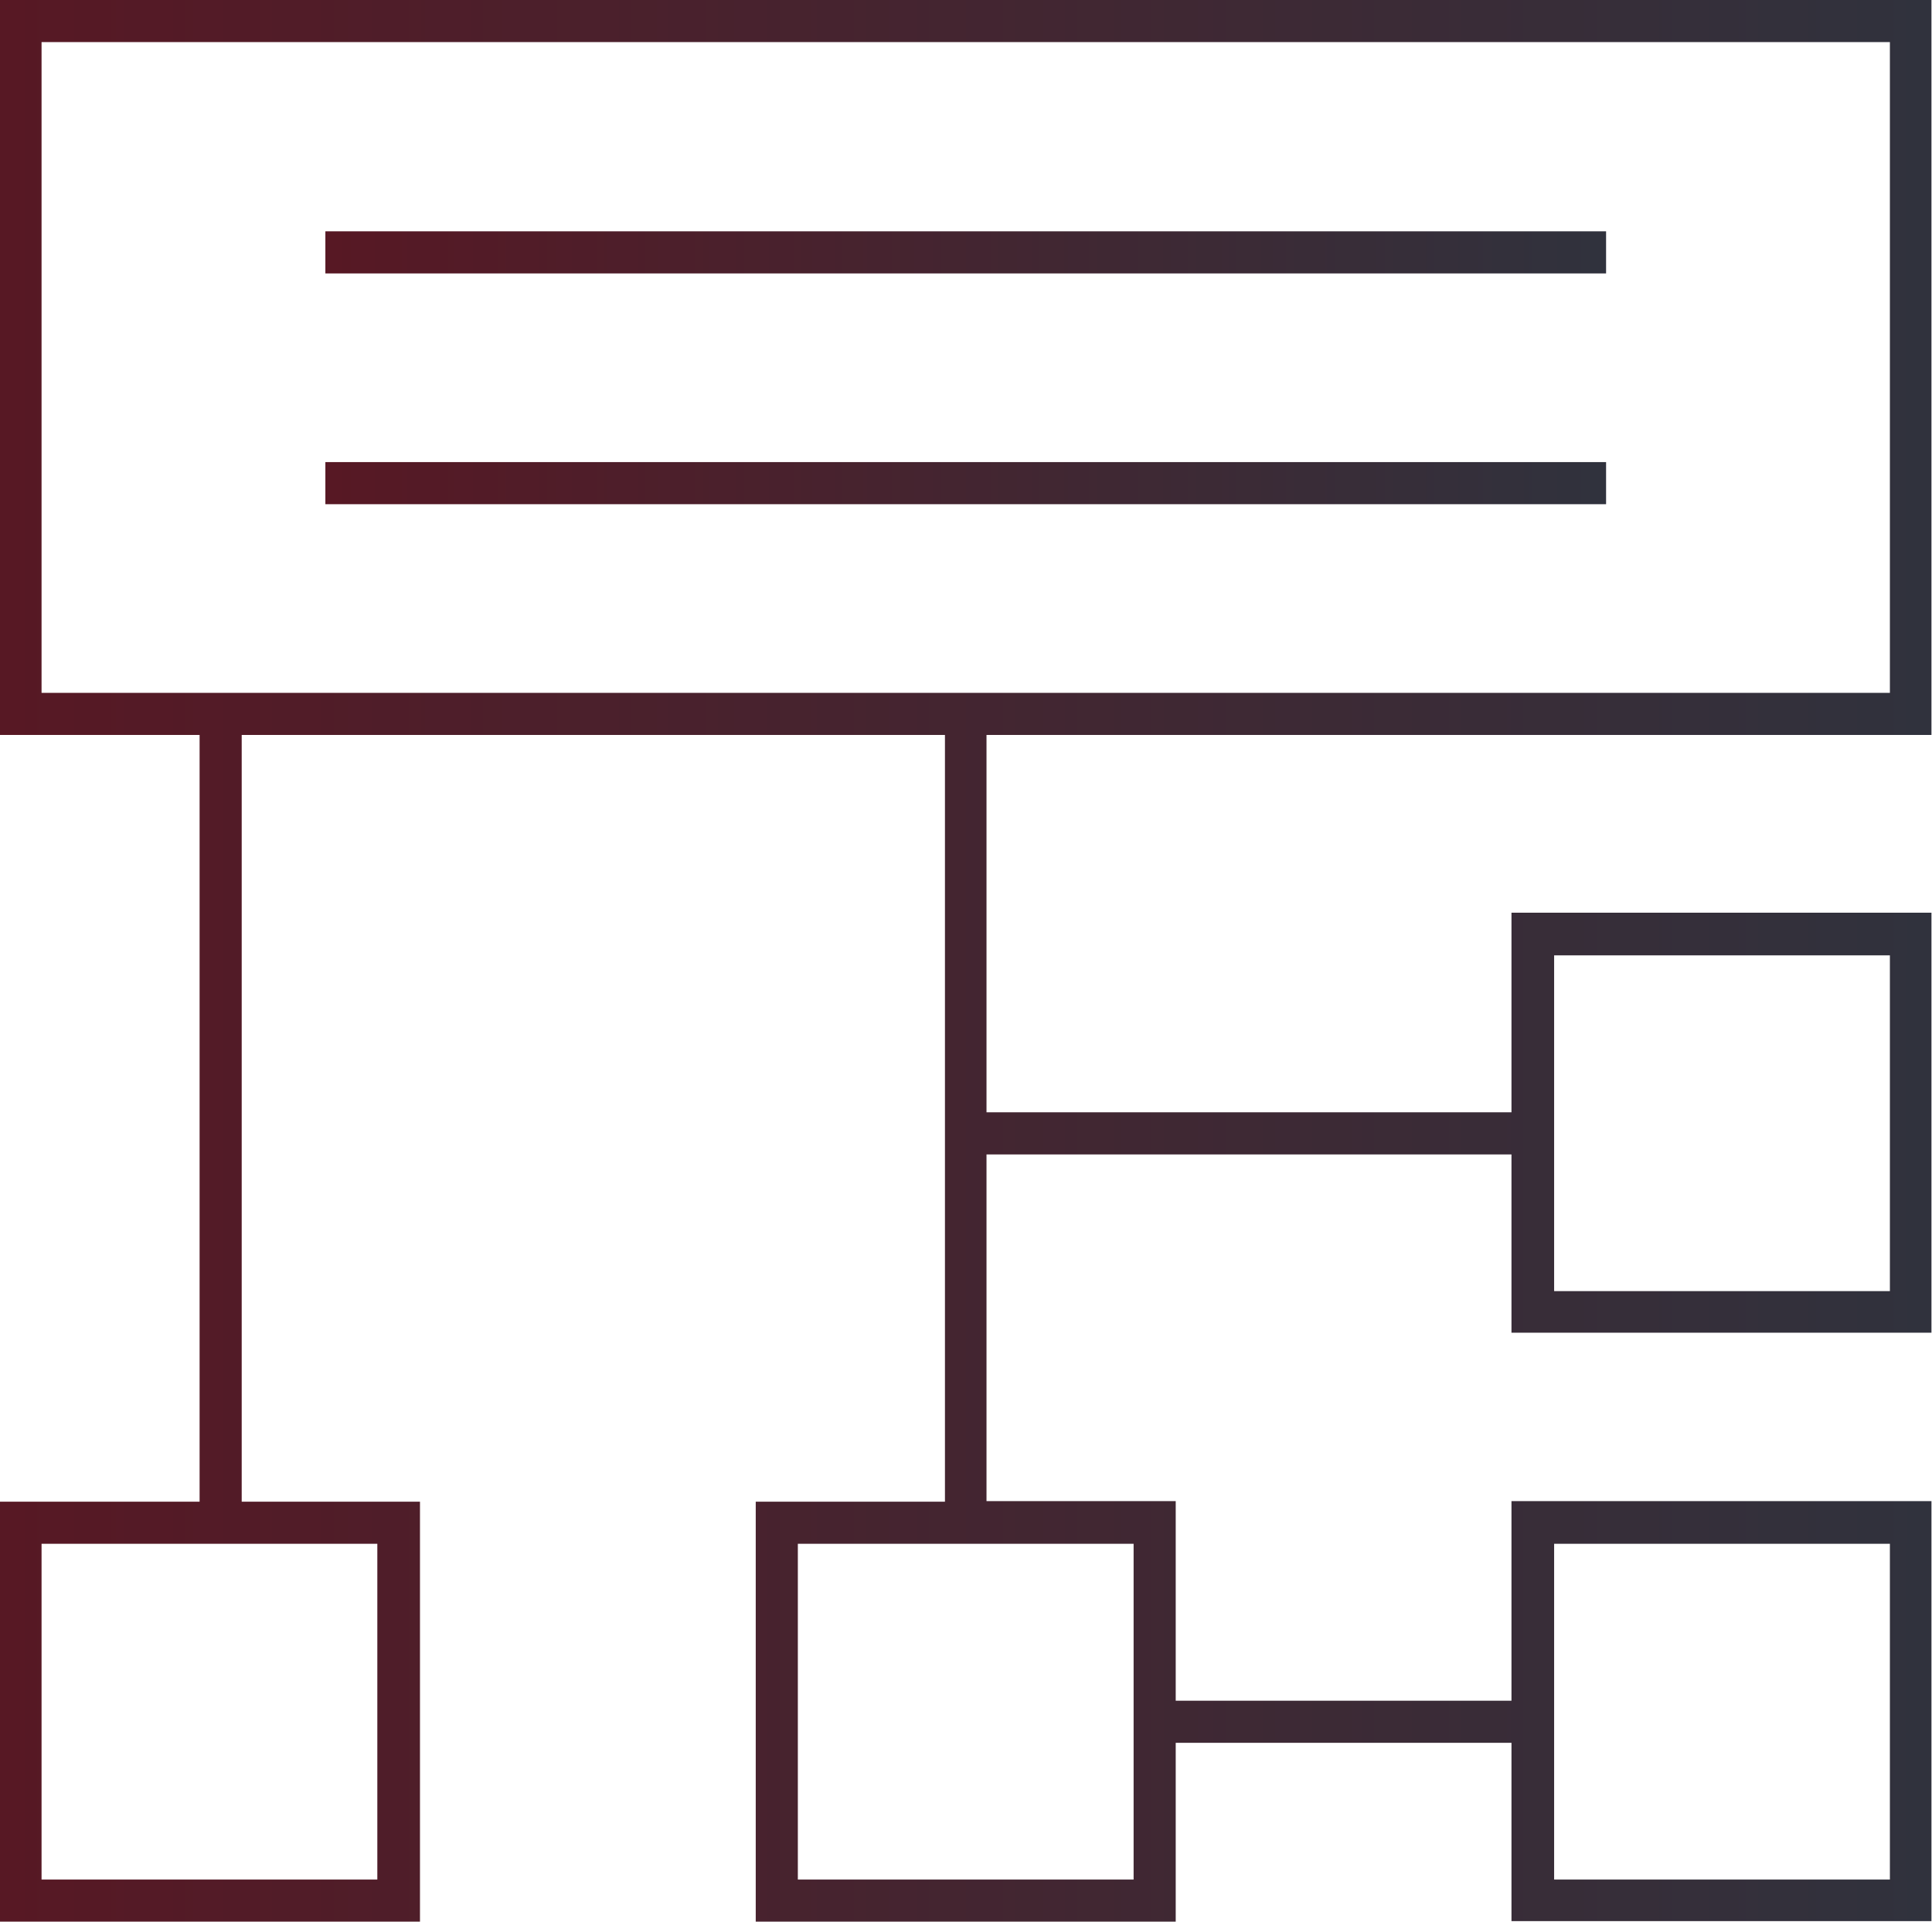<?xml version="1.0" encoding="utf-8"?>
<!-- Generator: Adobe Illustrator 18.1.1, SVG Export Plug-In . SVG Version: 6.00 Build 0)  -->
<svg version="1.1" id="Layer_1" xmlns="http://www.w3.org/2000/svg" xmlns:xlink="http://www.w3.org/1999/xlink" x="0px" y="0px"
	 viewBox="143.4 16.3 353.3 351.4" enable-background="new 143.4 16.3 353.3 351.4" xml:space="preserve">
<title>84 all</title>
<linearGradient id="SVGID_1_" gradientUnits="userSpaceOnUse" x1="202.88" y1="62.4" x2="437.12" y2="62.4">
	<stop  offset="0" style="stop-color:#571824"/>
	<stop  offset="1" style="stop-color:#30323D"/>
</linearGradient>
<rect x="202.9" y="58.6" fill="url(#SVGID_1_)" width="234.2" height="7.7"/>
<linearGradient id="SVGID_2_" gradientUnits="userSpaceOnUse" x1="202.88" y1="104.64" x2="437.12" y2="104.64">
	<stop  offset="0" style="stop-color:#571824"/>
	<stop  offset="1" style="stop-color:#30323D"/>
</linearGradient>
<rect x="202.9" y="100.8" fill="url(#SVGID_2_)" width="234.2" height="7.7"/>
<linearGradient id="SVGID_3_" gradientUnits="userSpaceOnUse" x1="143.36" y1="192" x2="496.64" y2="192">
	<stop  offset="0" style="stop-color:#571824"/>
	<stop  offset="1" style="stop-color:#30323D"/>
</linearGradient>
<path fill="url(#SVGID_3_)" d="M323.8,150.7h172.8V16.3H143.4v134.4h36.5v140.2h-36.5v76.8h76.8v-76.8h-32.6V150.7h128.6v140.2
	h-34.6v76.8h76.8V335h61.4v32.6h76.8v-76.8h-76.8v36.5h-61.4v-36.5h-34.6v-63.4h96v32.6h76.8v-76.8h-76.8v36.5h-96V150.7z
	 M212.5,360H151v-61.4h61.4V360z M151,24H489v119H151V24z M427.5,298.6H489V360h-61.4V298.6z M350.7,360h-61.4v-61.4h61.4V360z
	 M427.5,191H489v61.4h-61.4V191z"/>
</svg>
